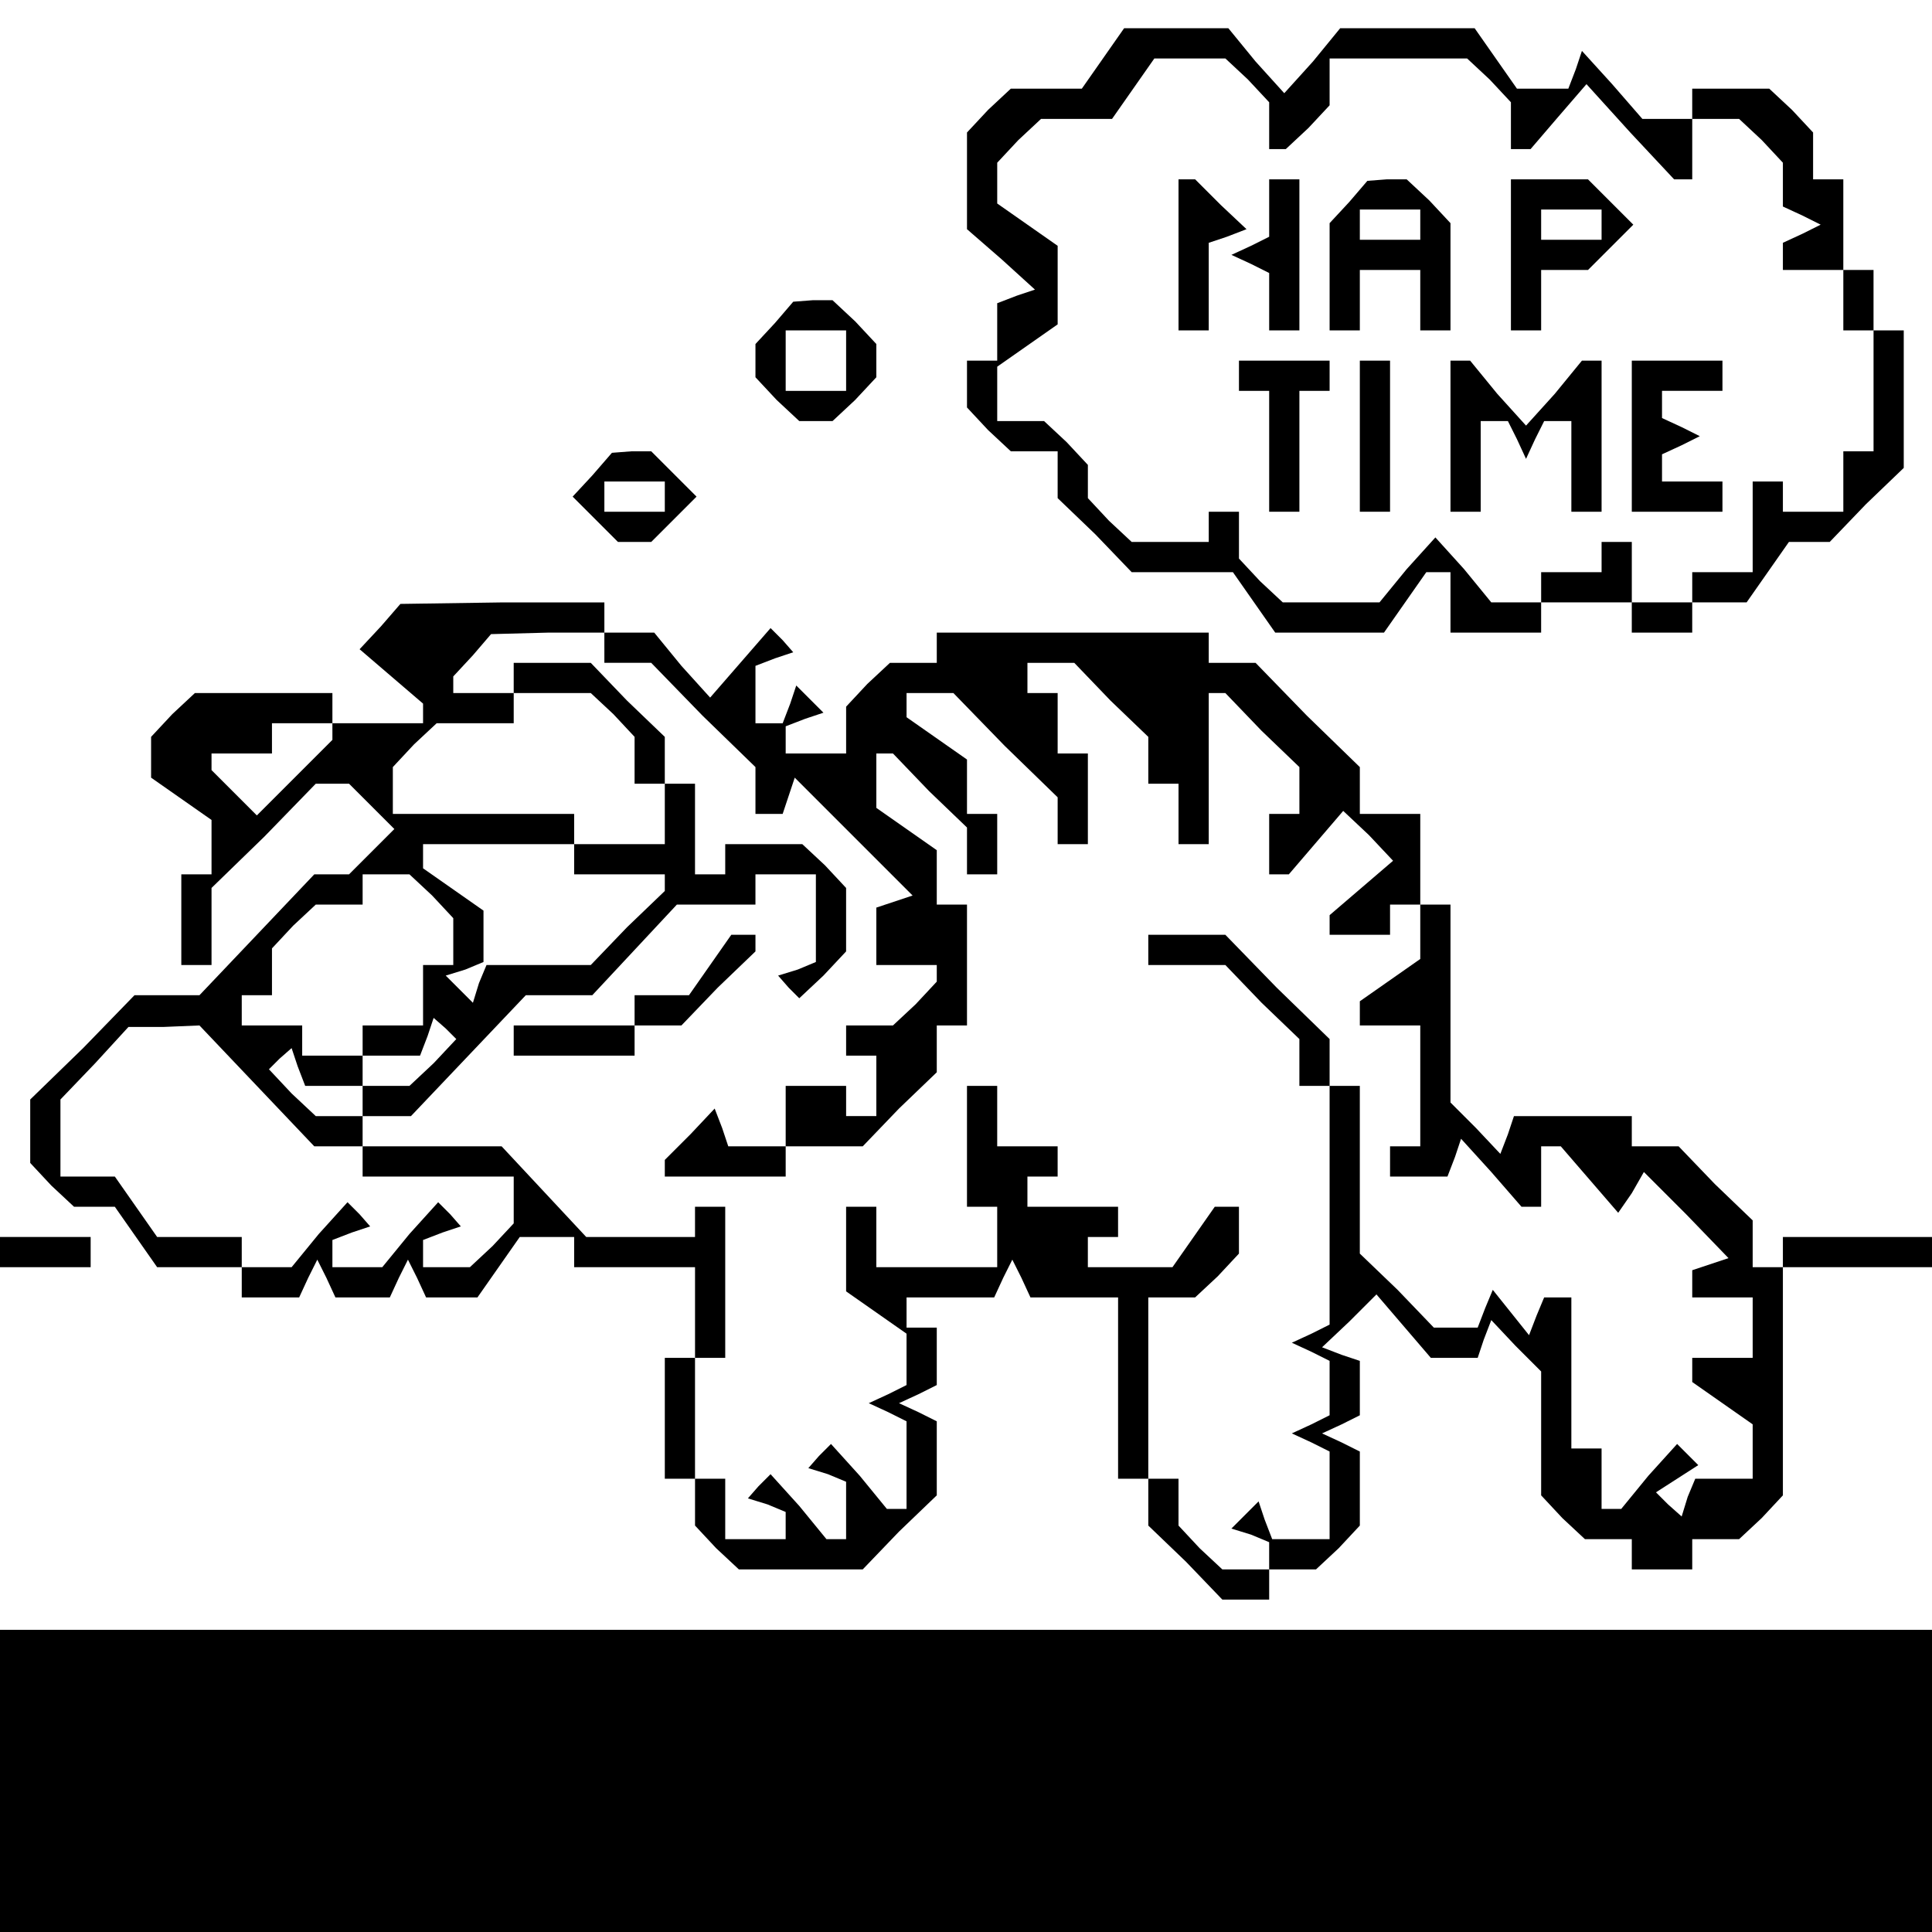 <?xml version="1.0" standalone="no"?>
<!DOCTYPE svg PUBLIC "-//W3C//DTD SVG 20010904//EN"
 "http://www.w3.org/TR/2001/REC-SVG-20010904/DTD/svg10.dtd">
<svg version="1.0" xmlns="http://www.w3.org/2000/svg"
 width="468pt" height="468pt" viewBox="0 0 468 468"
 preserveAspectRatio="xMidYMid meet">
<g transform="translate(0,468) scale(0.366,-0.366)"
fill="#000000" stroke="none">
<path d="M730 1240 l-14 -20 -24 0 -23 0 -15 -14 -14 -15 0 -32 0 -32 23 -20
22 -20 -12 -4 -13 -5 0 -19 0 -19 -10 0 -10 0 0 -16 0 -15 14 -15 15 -14 15 0
16 0 0 -15 0 -16 25 -24 24 -25 33 0 34 0 14 -20 14 -20 36 0 36 0 14 20 14
20 8 0 8 0 0 -20 0 -20 30 0 30 0 0 10 0 10 30 0 30 0 0 -10 0 -10 20 0 20 0
0 10 0 10 18 0 18 0 14 20 14 20 14 0 13 0 24 25 25 24 0 46 0 45 -10 0 -10 0
0 20 0 20 -10 0 -10 0 0 30 0 30 -10 0 -10 0 0 16 0 15 -14 15 -15 14 -25 0
-26 0 0 -10 0 -10 -16 0 -17 0 -20 23 -20 22 -4 -12 -5 -13 -17 0 -17 0 -14
20 -14 20 -45 0 -44 0 -18 -22 -19 -21 -19 21 -18 22 -34 0 -35 0 -14 -20z
m96 -14 l14 -15 0 -15 0 -16 6 0 5 0 15 14 14 15 0 15 0 16 46 0 45 0 15 -14
14 -15 0 -15 0 -16 6 0 7 0 18 21 19 22 29 -32 29 -31 6 0 6 0 0 20 0 20 16 0
15 0 15 -14 14 -15 0 -14 0 -15 13 -6 12 -6 -12 -6 -13 -6 0 -9 0 -9 20 0 20
0 0 -20 0 -20 10 0 10 0 0 -40 0 -40 -10 0 -10 0 0 -20 0 -20 -20 0 -20 0 0
10 0 10 -10 0 -10 0 0 -30 0 -30 -20 0 -20 0 0 -10 0 -10 -20 0 -20 0 0 20 0
20 -10 0 -10 0 0 -10 0 -10 -20 0 -20 0 0 -10 0 -10 -16 0 -17 0 -18 22 -19
21 -19 -21 -18 -22 -32 0 -32 0 -15 14 -14 15 0 15 0 16 -10 0 -10 0 0 -10 0
-10 -26 0 -25 0 -15 14 -14 15 0 11 0 11 -14 15 -15 14 -15 0 -16 0 0 18 0 18
20 14 20 14 0 26 0 26 -20 14 -20 14 0 14 0 13 14 15 15 14 23 0 24 0 14 20
14 20 24 0 23 0 15 -14z"/>
<path d="M780 1110 l0 -50 10 0 10 0 0 29 0 29 12 4 13 5 -17 16 -17 17 -5 0
-6 0 0 -50z"/>
<path d="M840 1141 l0 -19 -12 -6 -13 -6 13 -6 12 -6 0 -19 0 -19 10 0 10 0 0
50 0 50 -10 0 -10 0 0 -19z"/>
<path d="M893 1145 l-13 -14 0 -36 0 -35 10 0 10 0 0 20 0 20 20 0 20 0 0 -20
0 -20 10 0 10 0 0 36 0 35 -14 15 -15 14 -13 0 -13 -1 -12 -14z m47 -15 l0
-10 -20 0 -20 0 0 10 0 10 20 0 20 0 0 -10z"/>
<path d="M1000 1110 l0 -50 10 0 10 0 0 20 0 20 16 0 15 0 15 15 15 15 -15 15
-15 15 -25 0 -26 0 0 -50z m60 20 l0 -10 -20 0 -20 0 0 10 0 10 20 0 20 0 0
-10z"/>
<path d="M820 1030 l0 -10 10 0 10 0 0 -40 0 -40 10 0 10 0 0 40 0 40 10 0 10
0 0 10 0 10 -30 0 -30 0 0 -10z"/>
<path d="M900 990 l0 -50 10 0 10 0 0 50 0 50 -10 0 -10 0 0 -50z"/>
<path d="M960 990 l0 -50 10 0 10 0 0 30 0 30 9 0 9 0 6 -12 6 -13 6 13 6 12
9 0 9 0 0 -30 0 -30 10 0 10 0 0 50 0 50 -6 0 -7 0 -18 -22 -19 -21 -19 21
-18 22 -7 0 -6 0 0 -50z"/>
<path d="M1080 990 l0 -50 30 0 30 0 0 10 0 10 -20 0 -20 0 0 9 0 9 13 6 12 6
-12 6 -13 6 0 9 0 9 20 0 20 0 0 10 0 10 -30 0 -30 0 0 -50z"/>
<path d="M513 1065 l-13 -14 0 -11 0 -11 14 -15 15 -14 11 0 11 0 15 14 14 15
0 11 0 11 -14 15 -15 14 -13 0 -13 -1 -12 -14z m47 -25 l0 -20 -20 0 -20 0 0
20 0 20 20 0 20 0 0 -20z"/>
<path d="M392 964 l-13 -14 15 -15 15 -15 11 0 11 0 15 15 15 15 -15 15 -15
15 -13 0 -13 -1 -13 -15z m48 -14 l0 -10 -20 0 -20 0 0 10 0 10 20 0 20 0 0
-10z"/>
<path d="M252 864 l-14 -15 21 -18 21 -18 0 -7 0 -6 -30 0 -30 0 0 10 0 10
-46 0 -45 0 -15 -14 -14 -15 0 -13 0 -14 20 -14 20 -14 0 -18 0 -18 -10 0 -10
0 0 -30 0 -30 10 0 10 0 0 25 0 26 35 34 34 35 11 0 11 0 15 -15 15 -15 -15
-15 -15 -15 -11 0 -12 0 -38 -40 -38 -40 -22 0 -21 0 -34 -35 -35 -34 0 -21 0
-21 14 -15 15 -14 13 0 14 0 14 -20 14 -20 28 0 28 0 0 -10 0 -10 19 0 19 0 6
13 6 12 6 -12 6 -13 18 0 18 0 6 13 6 12 6 -12 6 -13 17 0 17 0 14 20 14 20
18 0 18 0 0 -10 0 -10 40 0 40 0 0 -30 0 -30 -10 0 -10 0 0 -40 0 -40 10 0 10
0 0 -16 0 -15 14 -15 15 -14 41 0 41 0 24 25 25 24 0 25 0 24 -12 6 -13 6 13
6 12 6 0 19 0 19 -10 0 -10 0 0 10 0 10 29 0 29 0 6 13 6 12 6 -12 6 -13 29 0
29 0 0 -60 0 -60 10 0 10 0 0 -15 0 -16 25 -24 24 -25 16 0 15 0 0 10 0 10 16
0 15 0 15 14 14 15 0 24 0 25 -12 6 -13 6 13 6 12 6 0 18 0 18 -12 4 -13 5 18
17 18 18 18 -21 18 -21 16 0 15 0 4 12 5 13 16 -17 17 -17 0 -41 0 -41 14 -15
15 -14 15 0 16 0 0 -10 0 -10 20 0 20 0 0 10 0 10 16 0 15 0 15 14 14 15 0 75
0 76 50 0 50 0 0 10 0 10 -50 0 -50 0 0 -10 0 -10 -10 0 -10 0 0 15 0 16 -25
24 -24 25 -16 0 -15 0 0 10 0 10 -39 0 -39 0 -4 -12 -5 -13 -16 17 -17 17 0
65 0 66 -10 0 -10 0 0 30 0 30 -20 0 -20 0 0 15 0 16 -35 34 -34 35 -16 0 -15
0 0 10 0 10 -90 0 -90 0 0 -10 0 -10 -16 0 -15 0 -15 -14 -14 -15 0 -15 0 -16
-20 0 -20 0 0 9 0 9 13 5 12 4 -9 9 -9 9 -4 -12 -5 -13 -9 0 -9 0 0 19 0 19
13 5 12 4 -7 8 -8 8 -20 -23 -20 -23 -19 21 -18 22 -17 0 -16 0 0 10 0 10 -67
0 -68 -1 -13 -15z m148 -14 l0 -10 15 0 16 0 34 -35 35 -34 0 -16 0 -15 9 0 9
0 4 12 4 12 39 -39 39 -39 -12 -4 -12 -4 0 -19 0 -19 20 0 20 0 0 -6 0 -5 -14
-15 -15 -14 -15 0 -16 0 0 -10 0 -10 10 0 10 0 0 -20 0 -20 -10 0 -10 0 0 10
0 10 -20 0 -20 0 0 -20 0 -20 -19 0 -19 0 -4 12 -5 13 -16 -17 -17 -17 0 -5 0
-6 40 0 40 0 0 10 0 10 25 0 26 0 24 25 25 24 0 16 0 15 10 0 10 0 0 40 0 40
-10 0 -10 0 0 18 0 18 -20 14 -20 14 0 18 0 18 5 0 6 0 24 -25 25 -24 0 -16 0
-15 10 0 10 0 0 20 0 20 -10 0 -10 0 0 18 0 18 -20 14 -20 14 0 8 0 8 15 0 16
0 34 -35 35 -34 0 -16 0 -15 10 0 10 0 0 30 0 30 -10 0 -10 0 0 20 0 20 -10 0
-10 0 0 10 0 10 15 0 16 0 24 -25 25 -24 0 -16 0 -15 10 0 10 0 0 -20 0 -20
10 0 10 0 0 50 0 50 5 0 6 0 24 -25 25 -24 0 -16 0 -15 -10 0 -10 0 0 -20 0
-20 6 0 7 0 18 21 18 21 17 -16 16 -17 -21 -18 -21 -18 0 -7 0 -6 20 0 20 0 0
10 0 10 10 0 10 0 0 -18 0 -18 -20 -14 -20 -14 0 -8 0 -8 20 0 20 0 0 -40 0
-40 -10 0 -10 0 0 -10 0 -10 19 0 19 0 5 13 4 12 20 -22 20 -23 7 0 6 0 0 20
0 20 6 0 7 0 19 -22 19 -22 9 13 8 14 28 -28 28 -29 -12 -4 -12 -4 0 -9 0 -9
20 0 20 0 0 -20 0 -20 -20 0 -20 0 0 -8 0 -8 20 -14 20 -14 0 -18 0 -18 -19 0
-19 0 -5 -12 -4 -13 -9 8 -8 8 14 9 14 9 -7 7 -7 7 -19 -21 -18 -22 -7 0 -6 0
0 20 0 20 -10 0 -10 0 0 50 0 50 -9 0 -9 0 -5 -12 -5 -13 -12 15 -12 15 -5
-12 -5 -13 -14 0 -15 0 -24 25 -25 24 0 56 0 55 -10 0 -10 0 0 15 0 16 -35 34
-34 35 -26 0 -25 0 0 -10 0 -10 25 0 26 0 24 -25 25 -24 0 -16 0 -15 10 0 10
0 0 -79 0 -79 -12 -6 -13 -6 13 -6 12 -6 0 -18 0 -18 -12 -6 -13 -6 13 -6 12
-6 0 -29 0 -29 -19 0 -19 0 -5 13 -4 12 -9 -9 -9 -9 13 -4 12 -5 0 -9 0 -9
-16 0 -15 0 -15 14 -14 15 0 15 0 16 -10 0 -10 0 0 60 0 60 16 0 15 0 15 14
14 15 0 15 0 16 -8 0 -8 0 -14 -20 -14 -20 -28 0 -28 0 0 10 0 10 10 0 10 0 0
10 0 10 -30 0 -30 0 0 10 0 10 10 0 10 0 0 10 0 10 -20 0 -20 0 0 20 0 20 -10
0 -10 0 0 -40 0 -40 10 0 10 0 0 -20 0 -20 -40 0 -40 0 0 20 0 20 -10 0 -10 0
0 -28 0 -28 20 -14 20 -14 0 -17 0 -17 -12 -6 -13 -6 13 -6 12 -6 0 -29 0 -29
-6 0 -7 0 -18 22 -19 21 -8 -8 -7 -8 13 -4 12 -5 0 -19 0 -19 -6 0 -7 0 -18
22 -19 21 -8 -8 -7 -8 13 -4 12 -5 0 -9 0 -9 -20 0 -20 0 0 20 0 20 -10 0 -10
0 0 40 0 40 10 0 10 0 0 50 0 50 -10 0 -10 0 0 -10 0 -10 -36 0 -36 0 -28 30
-28 30 -46 0 -46 0 0 10 0 10 -16 0 -15 0 -16 15 -15 16 7 7 8 7 4 -12 5 -13
19 0 19 0 0 10 0 10 19 0 19 0 5 13 4 12 8 -7 7 -7 -15 -16 -16 -15 -15 0 -16
0 0 -10 0 -10 16 0 16 0 38 40 38 40 22 0 22 0 28 30 28 30 26 0 26 0 0 10 0
10 20 0 20 0 0 -29 0 -29 -12 -5 -13 -4 7 -8 7 -7 16 15 15 16 0 21 0 21 -14
15 -15 14 -25 0 -26 0 0 -10 0 -10 -10 0 -10 0 0 30 0 30 -10 0 -10 0 0 15 0
16 -25 24 -24 25 -26 0 -25 0 0 -10 0 -10 -20 0 -20 0 0 5 0 6 13 14 12 14 38
1 37 0 0 -10z m6 -44 l14 -15 0 -15 0 -16 10 0 10 0 0 -20 0 -20 -30 0 -30 0
0 10 0 10 -60 0 -60 0 0 16 0 15 14 15 15 14 25 0 26 0 0 10 0 10 26 0 25 0
15 -14z m-186 -11 l0 -6 -25 -25 -25 -25 -15 15 -15 15 0 5 0 6 20 0 20 0 0
10 0 10 20 0 20 0 0 -5z m160 -85 l0 -10 30 0 30 0 0 -5 0 -6 -25 -24 -24 -25
-35 0 -34 0 -5 -12 -4 -13 -9 9 -9 9 13 4 12 5 0 17 0 17 -20 14 -20 14 0 8 0
8 50 0 50 0 0 -10z m-94 -24 l14 -15 0 -15 0 -16 -10 0 -10 0 0 -20 0 -20 -20
0 -20 0 0 -10 0 -10 -20 0 -20 0 0 10 0 10 -20 0 -20 0 0 10 0 10 10 0 10 0 0
16 0 15 14 15 15 14 15 0 16 0 0 10 0 10 16 0 15 0 15 -14z m-116 -126 l38
-40 16 0 16 0 0 -10 0 -10 50 0 50 0 0 -16 0 -15 -14 -15 -15 -14 -15 0 -16 0
0 9 0 9 13 5 12 4 -7 8 -8 8 -19 -21 -18 -22 -17 0 -16 0 0 9 0 9 13 5 12 4
-7 8 -8 8 -19 -21 -18 -22 -17 0 -16 0 0 10 0 10 -28 0 -28 0 -14 20 -14 20
-18 0 -18 0 0 25 0 26 23 24 22 24 23 0 24 1 38 -40z"/>
<path d="M470 640 l-14 -20 -18 0 -18 0 0 -10 0 -10 -40 0 -40 0 0 -10 0 -10
40 0 40 0 0 10 0 10 15 0 16 0 24 25 25 24 0 6 0 5 -8 0 -8 0 -14 -20z"/>
<path d="M0 450 l0 -10 30 0 30 0 0 10 0 10 -30 0 -30 0 0 -10z"/>
<path d="M0 100 l0 -100 640 0 640 0 0 100 0 100 -640 0 -640 0 0 -100z"/>
</g>
</svg>
